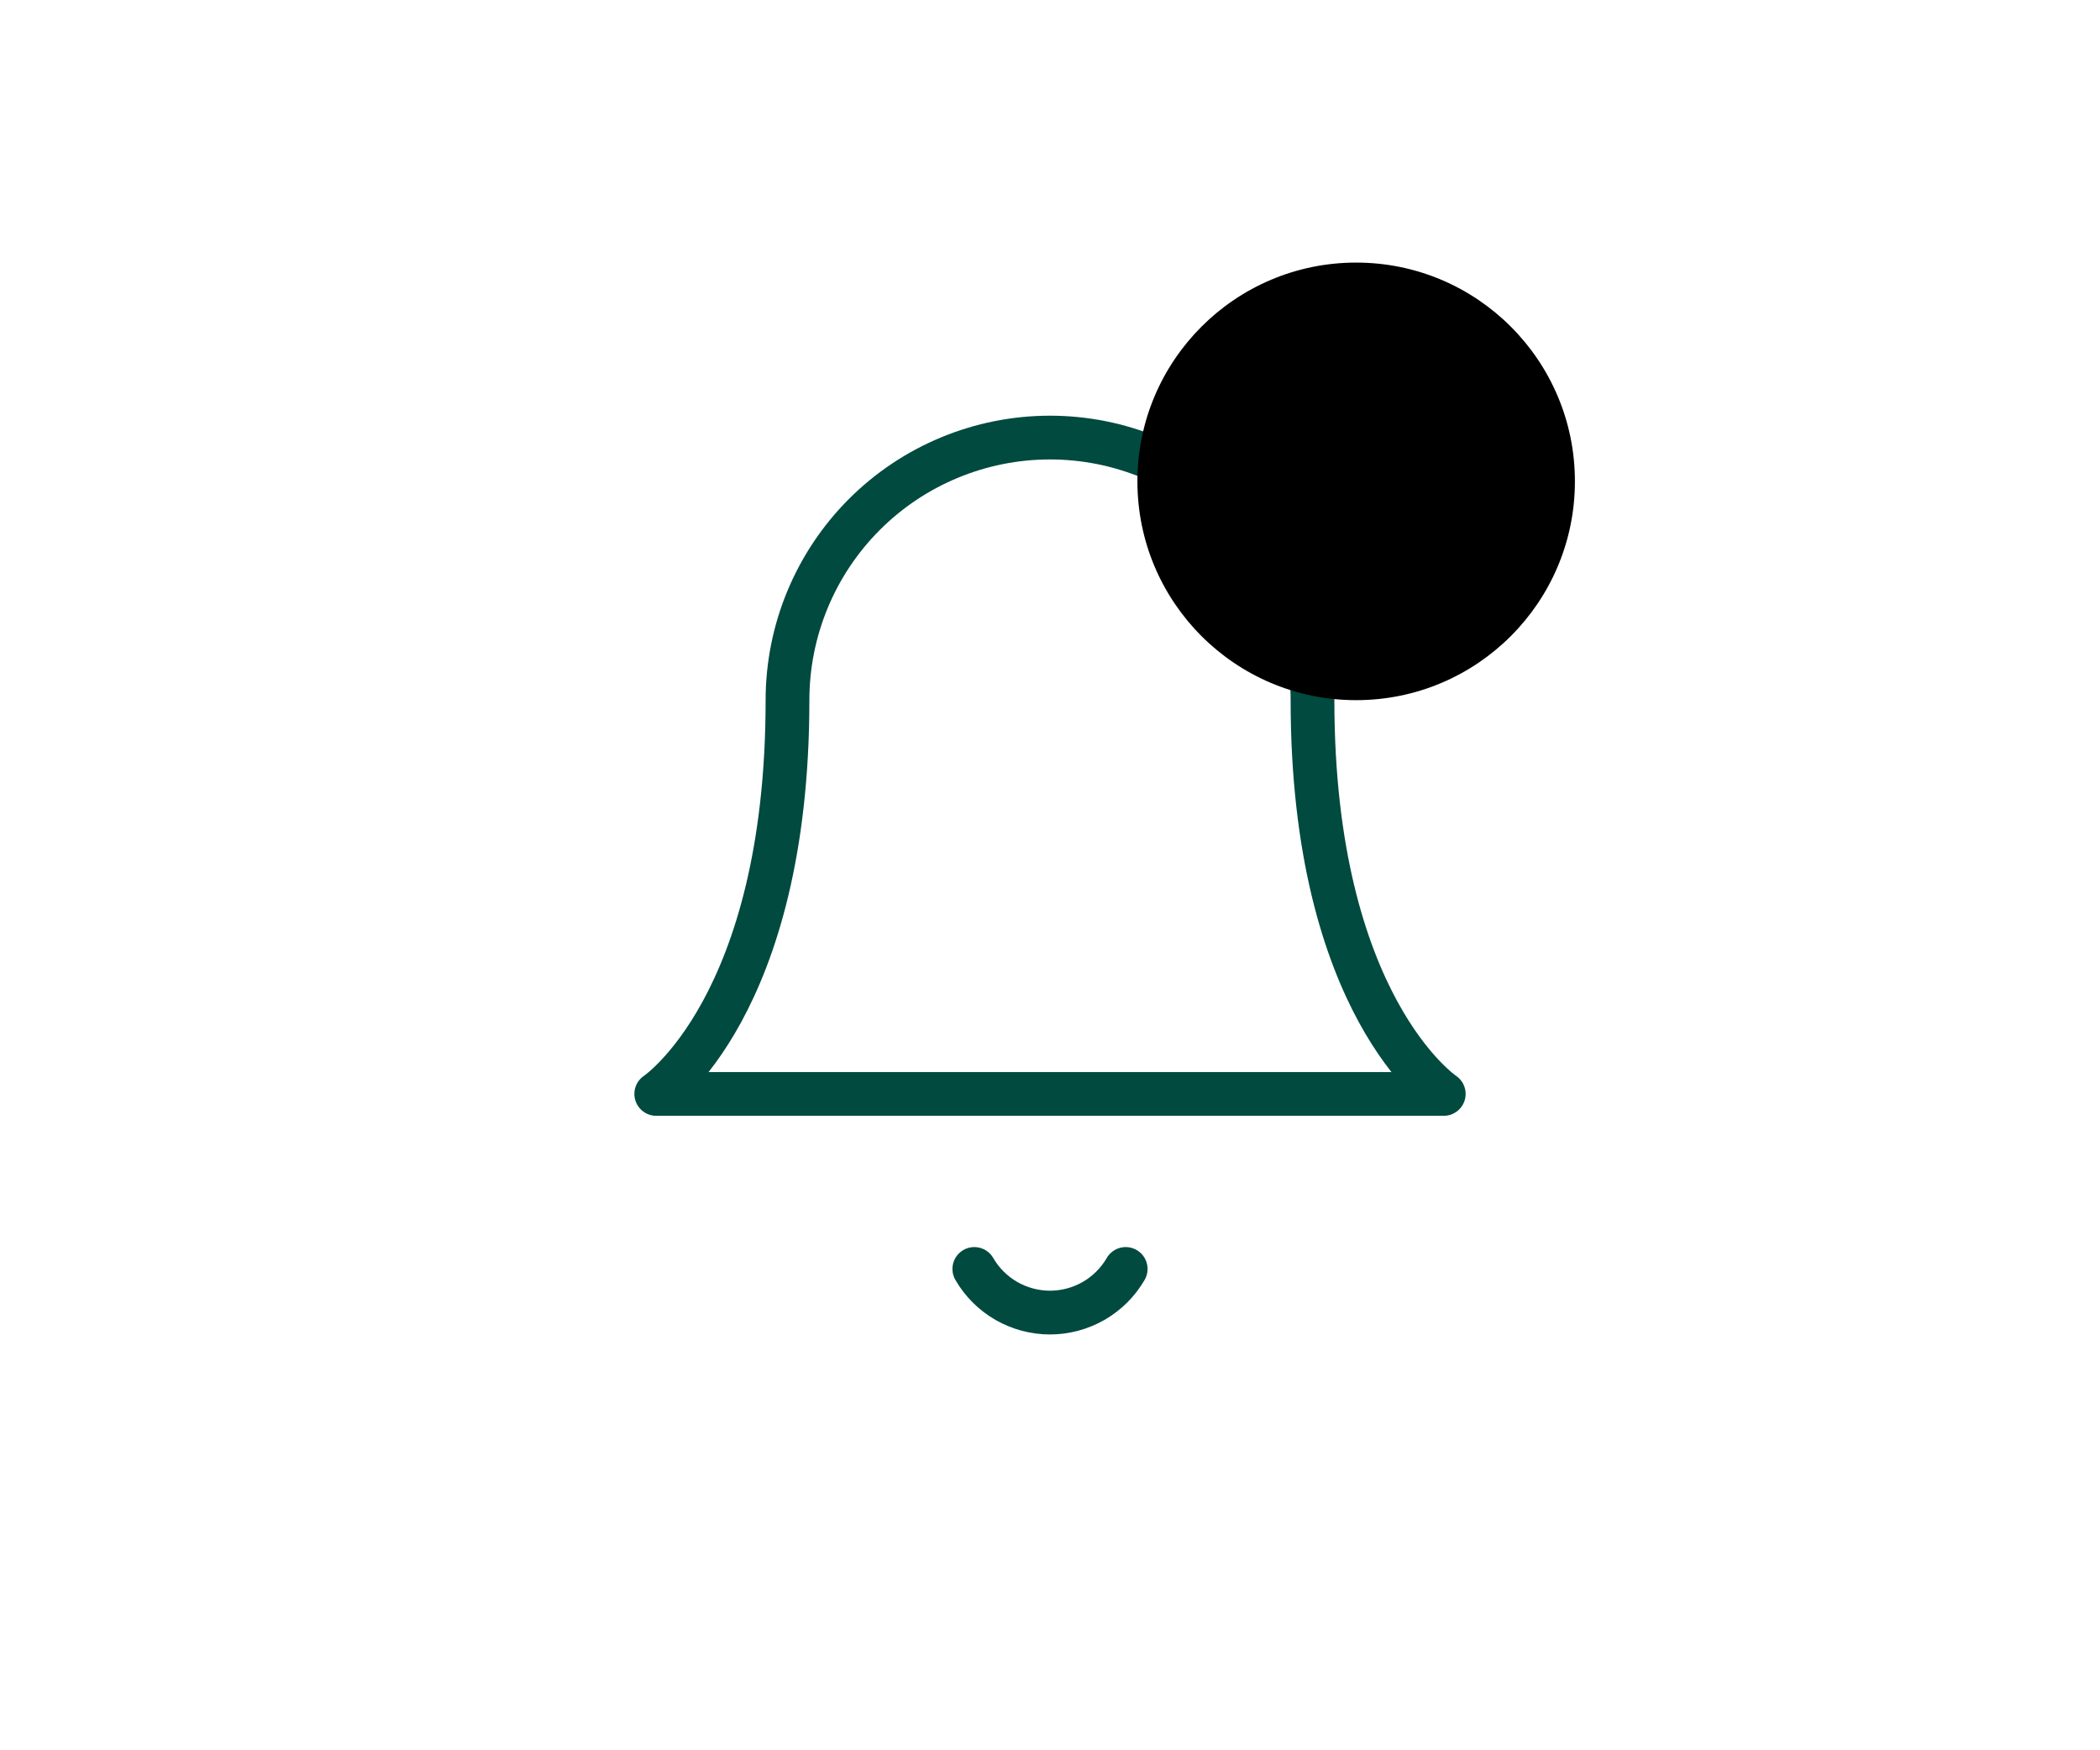 <svg width="48" height="40" viewBox="0 0 48 40" fill="none" xmlns="http://www.w3.org/2000/svg">
<path d="M30 16C30 14.409 29.368 12.883 28.243 11.757C27.117 10.632 25.591 10 24 10C22.409 10 20.883 10.632 19.757 11.757C18.632 12.883 18 14.409 18 16C18 23 15 25 15 25H33C33 25 30 23 30 16Z" stroke="#004A3F" strokeWidth="2" stroke-linecap="round" stroke-linejoin="round"/>
<path d="M25.73 29C25.554 29.303 25.301 29.555 24.998 29.73C24.694 29.904 24.35 29.997 24 29.997C23.649 29.997 23.305 29.904 23.001 29.73C22.698 29.555 22.445 29.303 22.27 29" stroke="#004A3F" strokeWidth="2" stroke-linecap="round" stroke-linejoin="round"/>
<circle cx="30.998" cy="11.001" r="5" fill="url(#paint0_linear_42_12220)"/>
<defs>
<linearGradient id="paint0_linear_42_12220" x1="30.998" y1="16.12" x2="30.998" y2="6.03" gradientUnits="userSpaceOnUse">
<stop stopColor="#00C0F4"/>
<stop offset="1" stopColor="#12ECA0"/>
</linearGradient>
</defs>
</svg>
